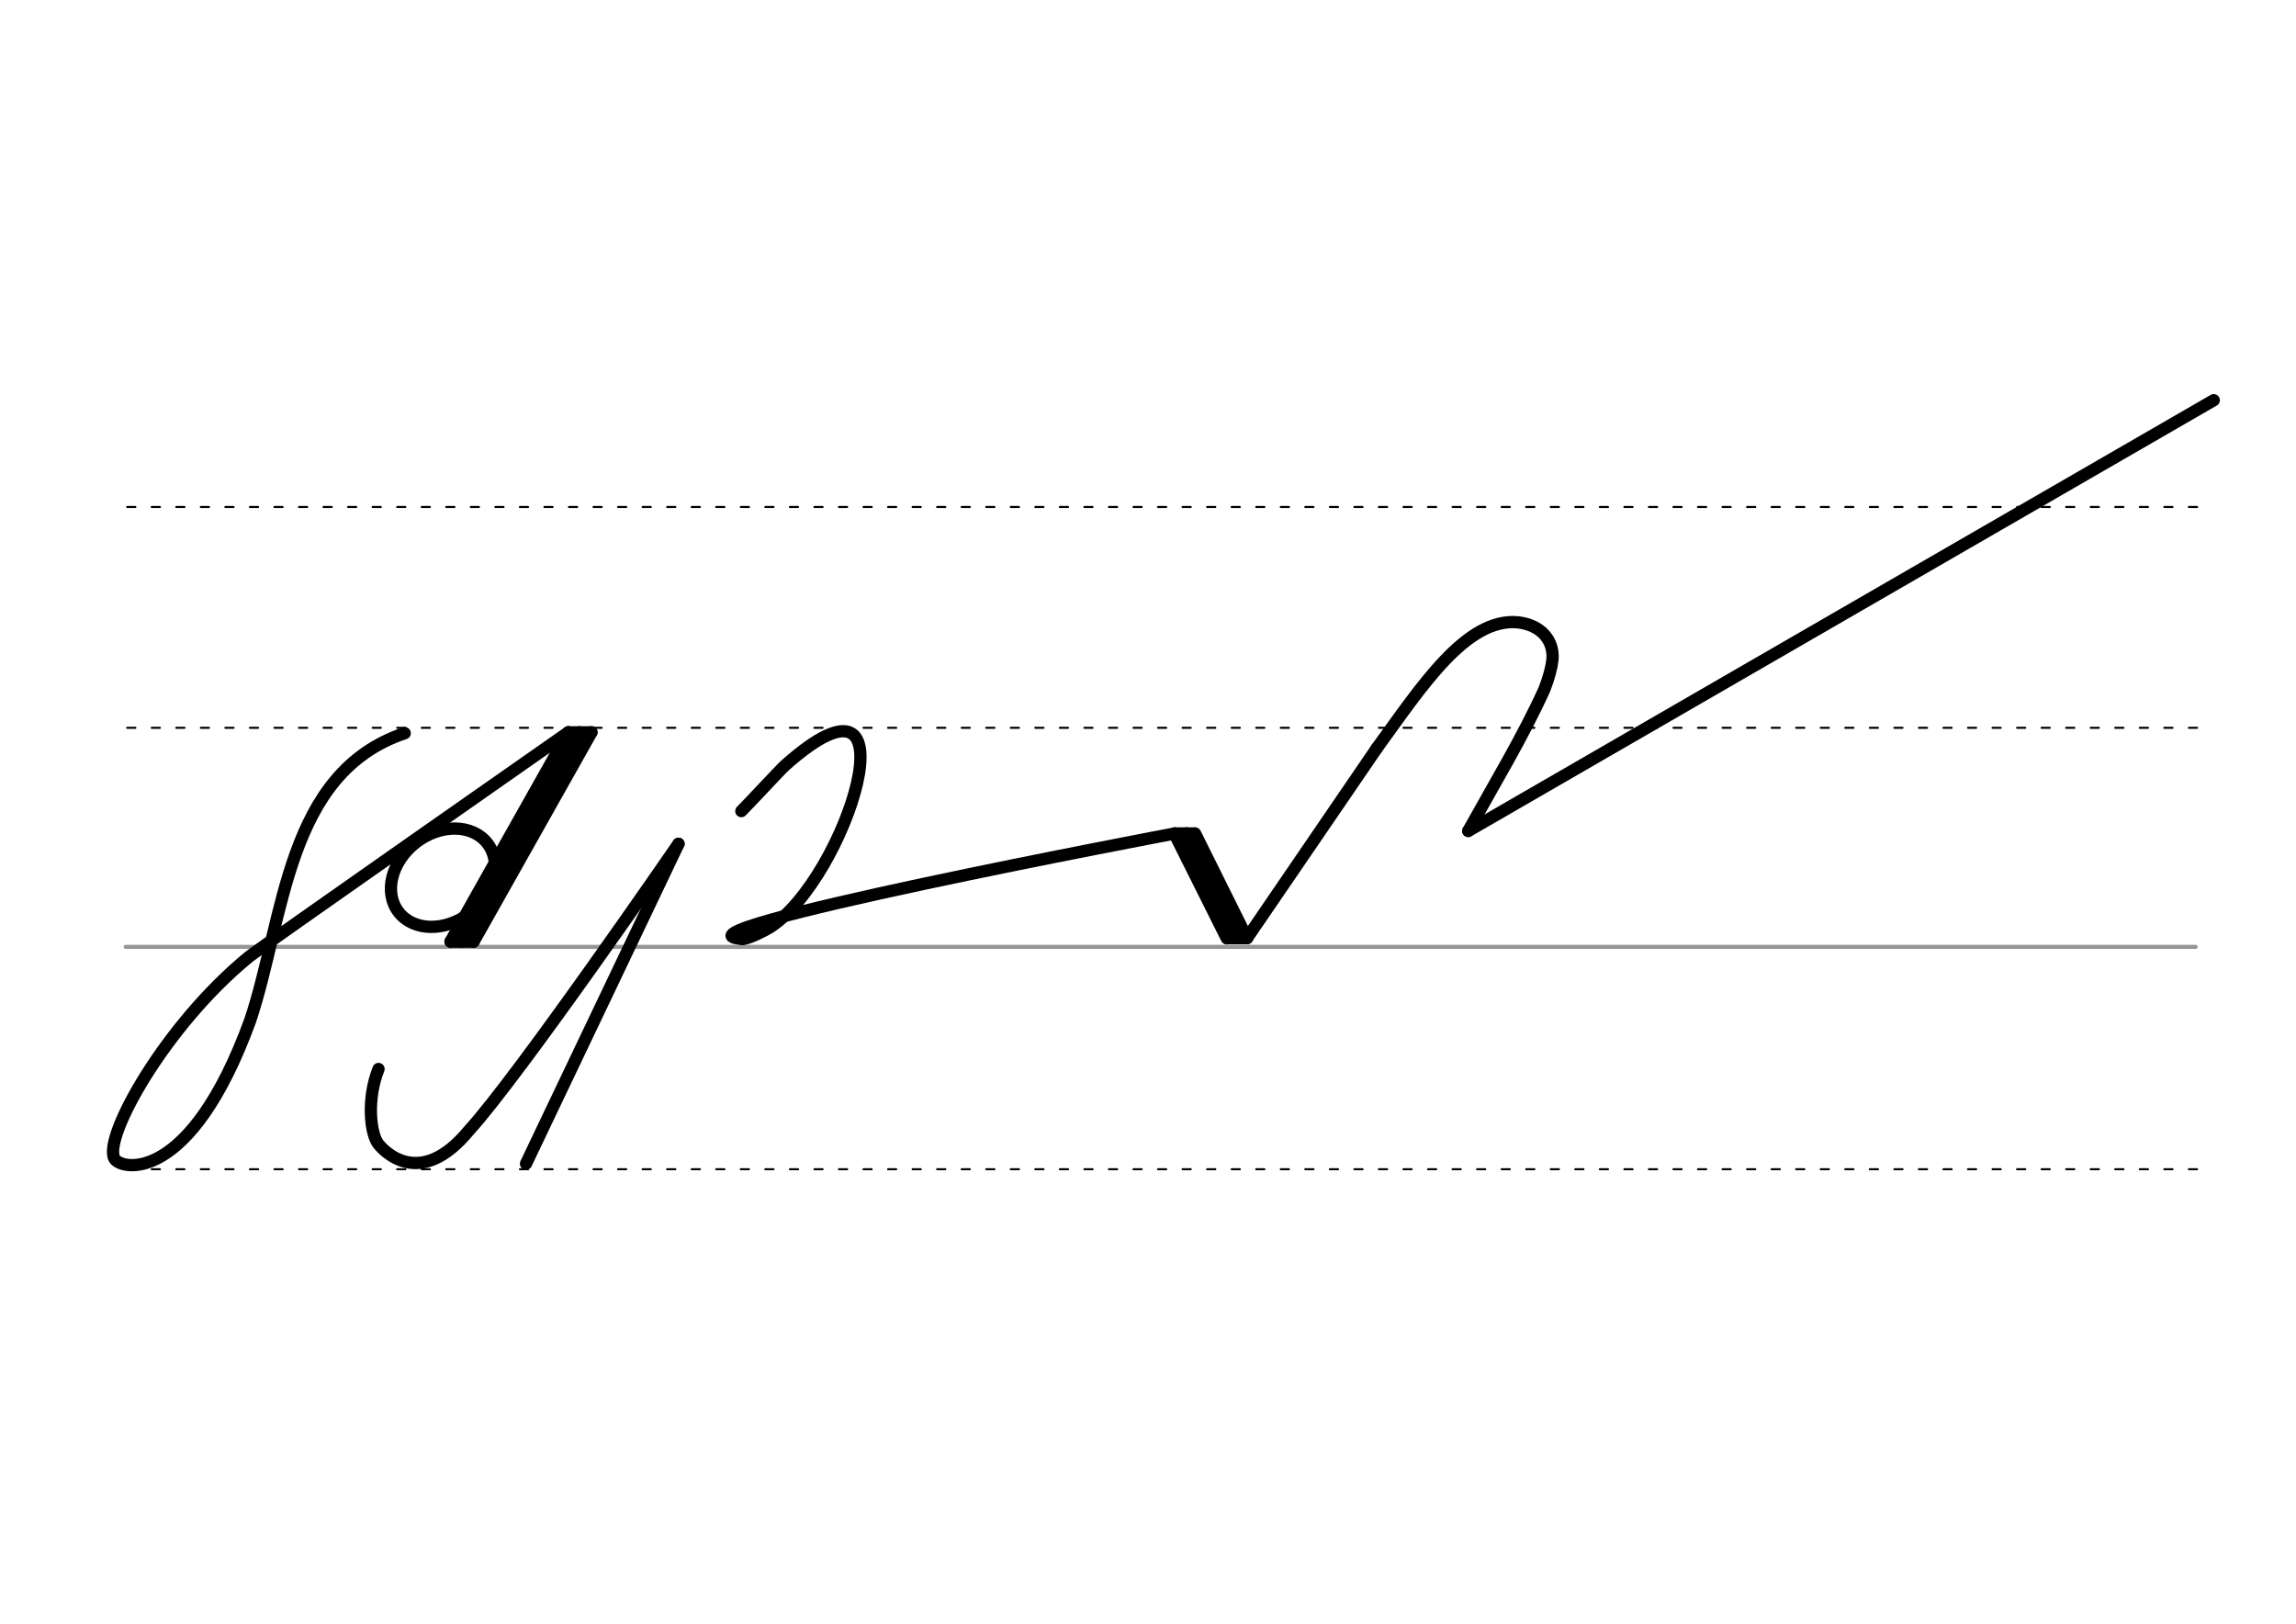<svg height="210mm" viewBox="0 0 1052.4 744.1" width="297mm" xmlns="http://www.w3.org/2000/svg">
 <g stroke-linecap="round">
  <g fill="none" transform="translate(0 -308.268)">
   <path d="m57.6 742.2h948.8" stroke="#969696" stroke-width="1.875"/>
   <g stroke="#000" stroke-dasharray="3.75 7.5" stroke-miterlimit="2" stroke-width=".938">
    <path d="m58.3 844.1h948.8"/>
    <path d="m58.3 641.8h948.8"/>
    <path d="m58.3 540.6h948.8"/>
   </g>
  </g>
  <g stroke="#000">
   <g fill="none">
    <g stroke-linejoin="round" stroke-width="5.625">
     <path d="m260.5 335.6s-141.8 99.1-146.4 102.9c-38.2 31.2-66.8 82.4-61.7 92.4 2.8 5.4 34.7 12.4 62.3-63.3 15.8-47.4 16.5-113.3 70.8-131.6"/>
     <path d="m260.5 335.6-54 95.9"/>
     <path d="m271.1 335.6-54 95.9"/>
     <path d="m271.1 335.6h-10.6"/>
     <path d="m265.5 335.6-54 95.9"/>
     <path d="m217.1 431.5h-10.6"/>
     <ellipse cx="-85.526" cy="442.341" rx="25.729" ry="20.371" transform="matrix(.791 -.612 .612 .791 0 0)"/>
     <path d="m340.3 430.3c-42.2-3 198-48.3 198-48.3"/>
     <path d="m340.3 430.3c3 0 11-4.3 12.4-5.2 35.2-22.1 69.5-129.8 7.1-74.3-2.3 2.1-17.4 18.4-20 20.9"/>
     <path d="m538.3 382 33.3 47.9"/>
     <path d="m538.3 382 24 48"/>
     <path d="m547.8 382 23.8 47.9"/>
     <path d="m543.9 381.9 24 48"/>
    </g>
    <g stroke-width="3.75">
     <path d="m538.7 381h9"/>
     <path d="m562.2 430.9h8.9"/>
    </g>
   </g>
   <g stroke-linejoin="round" stroke-width="5.625">
    <path d="m571.6 429.9 59.4-86.9" fill="#d3bc5f" fill-rule="evenodd"/>
    <path d="m631 343c20.3-27.9 41-60.1 64.8-57.8 10.5 1.2 16.5 8.2 15.8 17-.4 3.7-1.6 8.3-3.7 13.7-9.9 21.8-22.7 42.9-34.9 64.9" fill="none"/>
   </g>
  </g>
  <g fill="none" stroke-linejoin="round" stroke-width="5.625">
   <path d="m673 380.8 156.8-90.6 184.9-106.8" stroke="#000001"/>
   <g stroke="#000">
    <path d="m311 386.7-69.9 146.6"/>
    <path d="m173.5 489.9c-5.5 13.8-3.8 30 .1 34.6 1.8 2.2 18.5 21.4 41.4-6.5 22.2-24.1 96-131.3 96-131.3"/>
   </g>
  </g>
 </g>
</svg>

